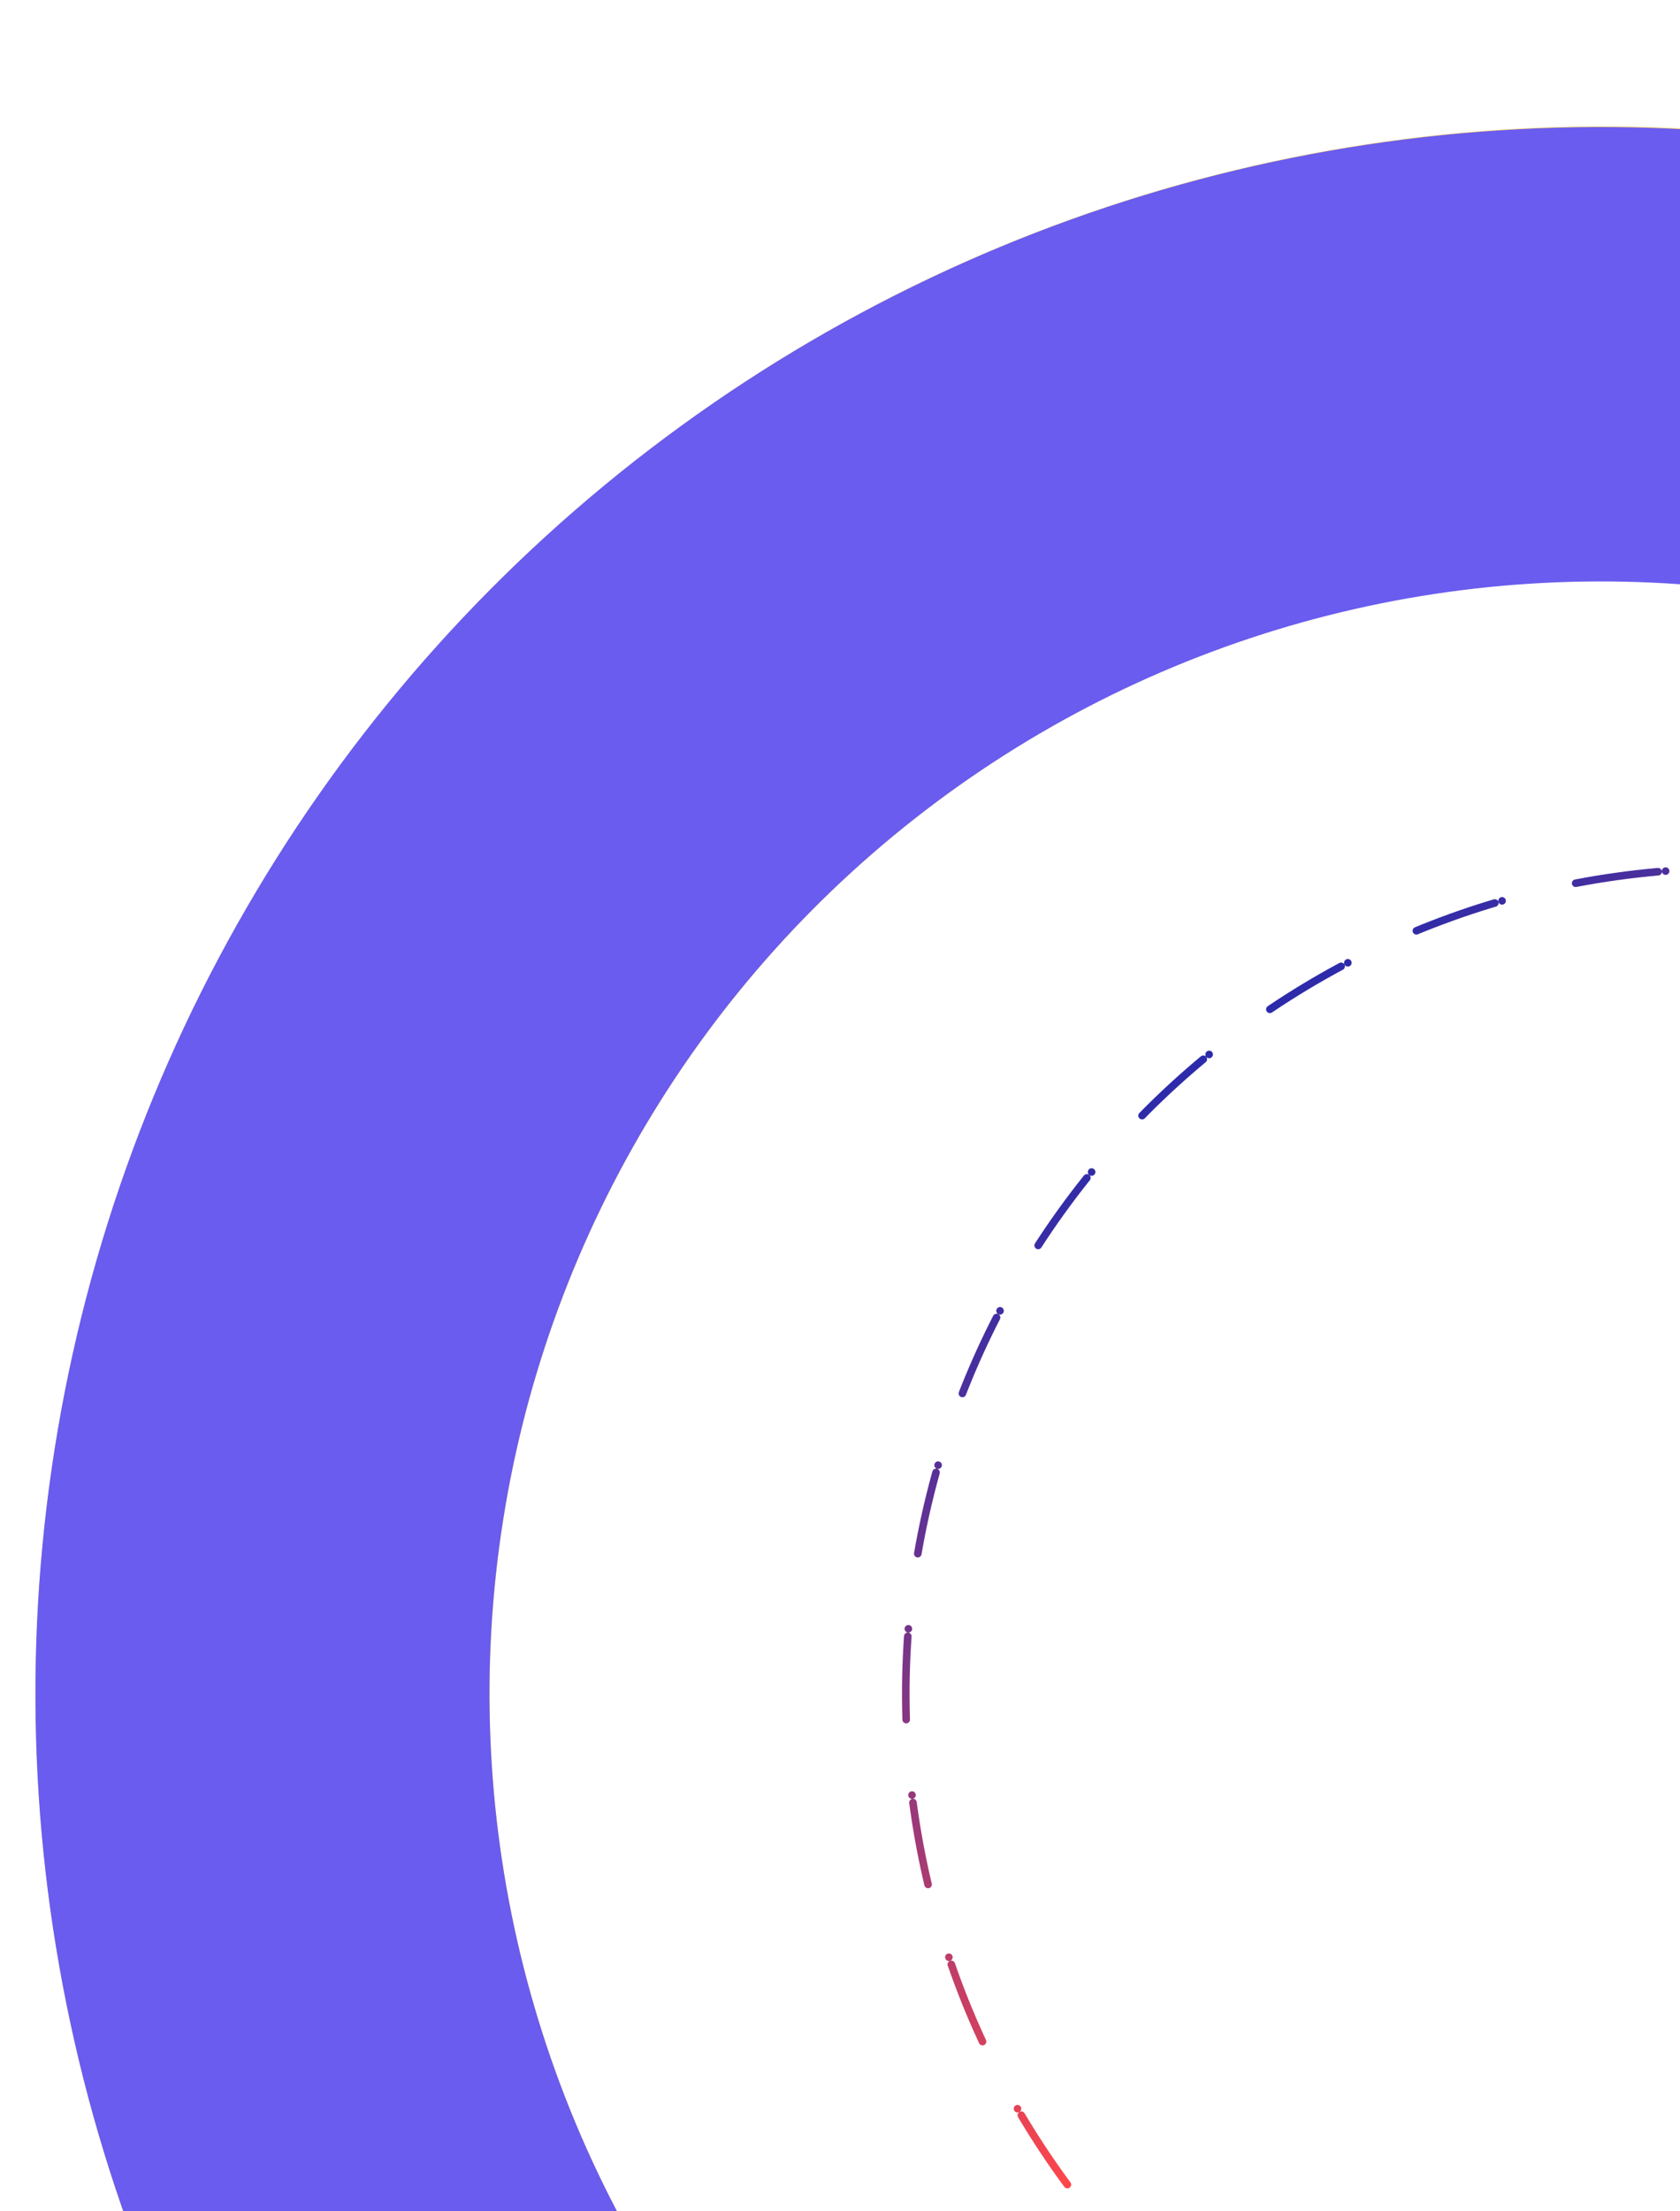 <svg width="222" height="292" viewBox="0 0 222 292" fill="none" xmlns="http://www.w3.org/2000/svg">
<path d="M353.606 117.911C325.551 80.274 283.693 55.323 237.241 48.548C190.79 41.773 143.549 53.728 105.912 81.783C68.274 109.839 43.324 151.696 36.548 198.148C29.773 244.6 41.728 291.841 69.783 329.478" stroke="url(#paint0_linear_739_14)" stroke-width="60"/>
<path d="M316.086 158.55C298.809 135.373 273.032 120.007 244.426 115.835C215.821 111.663 186.729 119.025 163.551 136.302C140.373 153.579 125.008 179.356 120.836 207.962C116.663 236.568 124.025 265.659 141.303 288.837" stroke="url(#paint1_linear_739_14)" stroke-linecap="round" stroke-dasharray="0 1 10 0 1 10"/>
<path d="M237.115 48.642C190.677 41.856 143.455 53.797 105.837 81.838C68.22 109.879 43.288 151.723 36.526 198.164C29.765 244.606 41.728 291.841 69.783 329.478" stroke="#695CEF" stroke-width="60"/>
<g opacity="0.4" filter="url(#filter0_d_739_14)">
<circle cx="246.695" cy="223.694" r="70" transform="rotate(-36.702 246.695 223.694)" fill="white"/>
</g>
<path d="M258.743 239.02C267.34 232.611 269.15 220.203 262.742 211.606C256.322 202.993 243.925 201.199 235.312 207.619C226.715 214.027 224.909 226.409 231.329 235.021C237.737 243.618 250.146 245.428 258.743 239.02ZM257.226 236.984C249.646 242.634 239.003 241.067 233.365 233.504C227.715 225.925 229.254 215.277 236.818 209.639C244.397 203.989 255.056 205.544 260.722 213.111C266.36 220.675 264.805 231.334 257.226 236.984ZM240.985 215.229C241.768 214.646 241.947 213.513 241.363 212.73C240.768 211.932 239.632 211.78 238.849 212.364C238.066 212.947 237.902 214.068 238.498 214.866C239.081 215.649 240.202 215.813 240.985 215.229ZM246.329 227.104C248.328 227.368 249.68 225.946 249.663 223.864L249.718 210.278C249.706 209.216 248.499 209.068 248.176 210.039L244.005 223.039C243.37 224.998 244.295 226.794 246.329 227.104ZM236.419 223.091C237.202 222.507 237.353 221.371 236.77 220.588C236.186 219.805 235.066 219.641 234.283 220.225C233.5 220.809 233.321 221.941 233.904 222.724C234.488 223.507 235.636 223.674 236.419 223.091ZM238.604 231.839C239.387 231.256 239.539 230.12 238.955 229.337C238.371 228.554 237.251 228.39 236.468 228.974C235.685 229.557 235.506 230.69 236.089 231.473C236.673 232.256 237.821 232.423 238.604 231.839ZM257.599 217.68C258.382 217.097 258.549 215.949 257.966 215.166C257.382 214.383 256.246 214.231 255.463 214.815C254.68 215.398 254.516 216.519 255.1 217.302C255.684 218.085 256.816 218.264 257.599 217.68ZM246.38 236.421C247.178 235.826 247.342 234.705 246.758 233.922C246.163 233.123 245.042 232.96 244.243 233.555C243.46 234.139 243.281 235.271 243.877 236.07C244.46 236.853 245.597 237.005 246.38 236.421ZM259.768 226.441C260.551 225.857 260.715 224.736 260.131 223.953C259.536 223.155 258.415 222.991 257.632 223.575C256.834 224.17 256.67 225.291 257.265 226.09C257.849 226.873 258.97 227.036 259.768 226.441Z" fill="#2C2BAB"/>
<defs>
<filter id="filter0_d_739_14" x="151.69" y="133.689" width="190.009" height="190.01" filterUnits="userSpaceOnUse" color-interpolation-filters="sRGB">
<feFlood flood-opacity="0" result="BackgroundImageFix"/>
<feColorMatrix in="SourceAlpha" type="matrix" values="0 0 0 0 0 0 0 0 0 0 0 0 0 0 0 0 0 0 127 0" result="hardAlpha"/>
<feOffset dy="5"/>
<feGaussianBlur stdDeviation="12.5"/>
<feColorMatrix type="matrix" values="0 0 0 0 0 0 0 0 0 0 0 0 0 0 0 0 0 0 0.1 0"/>
<feBlend mode="normal" in2="BackgroundImageFix" result="effect1_dropShadow_739_14"/>
<feBlend mode="normal" in="SourceGraphic" in2="effect1_dropShadow_739_14" result="shape"/>
</filter>
<linearGradient id="paint0_linear_739_14" x1="105.912" y1="81.783" x2="211.695" y2="223.695" gradientUnits="userSpaceOnUse">
<stop stop-color="#FFD572"/>
<stop offset="1" stop-color="#FEBD38"/>
</linearGradient>
<linearGradient id="paint1_linear_739_14" x1="163.551" y1="136.302" x2="228.694" y2="223.694" gradientUnits="userSpaceOnUse">
<stop stop-color="#2C2BAB"/>
<stop offset="1" stop-color="#FE464B"/>
</linearGradient>
</defs>
</svg>
